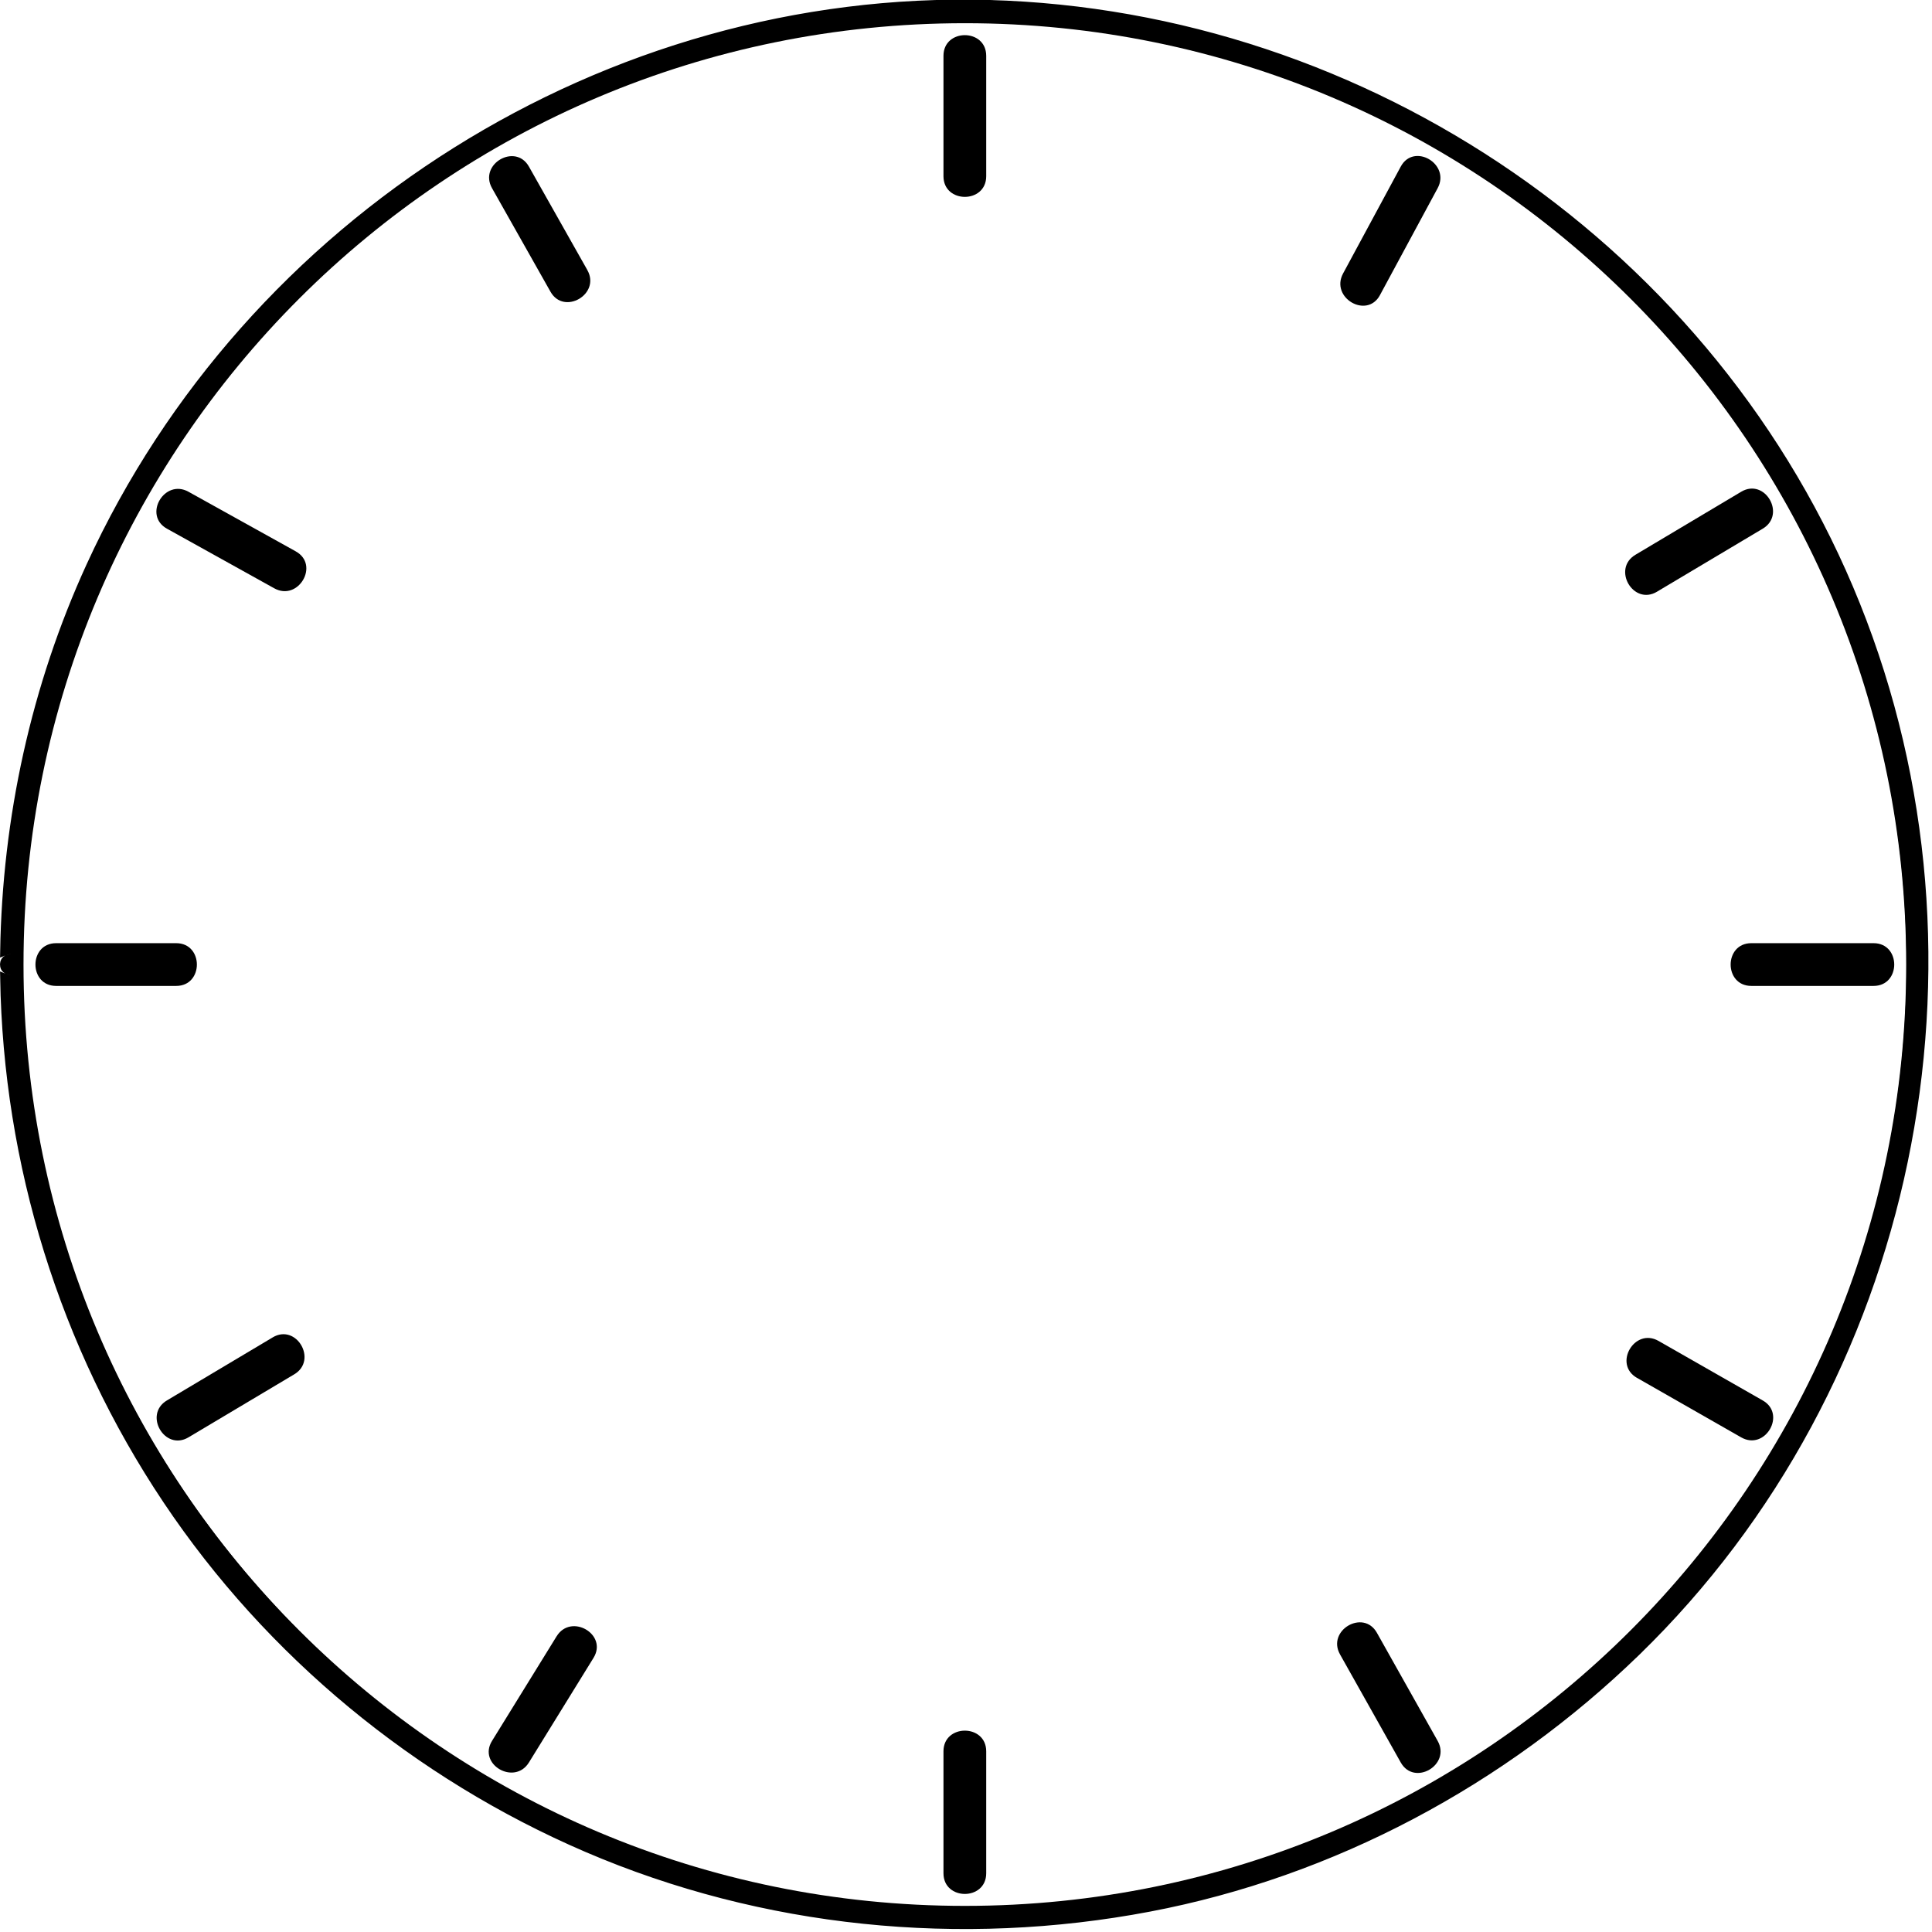 <svg width="452" height="452" viewBox="0 0 452 452" fill="none" xmlns="http://www.w3.org/2000/svg">
<path d="M4 225.66C4 103.099 103.168 3.93 225.73 3.93C348.292 3.93 447.46 103.101 447.46 225.66C447.46 348.22 348.29 447.39 225.73 447.39C103.17 447.39 4 348.222 4 225.66Z" stroke="black" stroke-width="3"/>
<path d="M4 225.657L3.999 225.831C3.959 226.249 3.785 226.523 3.571 226.707C3.306 226.933 2.921 227.07 2.5 227.07C2.079 227.07 1.697 226.933 1.436 226.708C1.196 226.502 1.006 226.179 1.008 225.658C1.008 225.622 1.008 225.585 1.008 225.548C1.031 225.087 1.211 224.793 1.434 224.601C1.695 224.376 2.078 224.239 2.498 224.239C2.919 224.239 3.304 224.376 3.568 224.602C3.788 224.792 3.967 225.076 4 225.516C4 225.563 4 225.61 4 225.657ZM1.039 222.527C1.55 191.488 8.24 160.656 21.187 132.412L21.187 132.412C58.282 51.452 142.126 -1.485 231.34 0.995L231.368 -0.005L231.34 0.995C319.948 3.454 401.071 59.022 434.18 141.498C467.709 224.997 447.493 323.614 382.821 386.428L383.518 387.145L382.821 386.428C351.584 416.771 311.745 438.099 268.891 446.244C224.807 454.623 178.605 450.072 137.323 432.334C97.659 415.292 63.113 386.852 39.092 350.941C14.888 314.759 1.766 272.257 1.037 228.781C1.506 228.977 2.01 229.07 2.5 229.07C3.015 229.07 3.544 228.968 4.033 228.751C4.187 239.118 4.964 249.504 6.588 259.763L7.576 259.607L6.588 259.764C20.882 349.947 91.009 424.643 180.847 442.857C226.422 452.098 274.897 447.136 317.283 427.711C357.704 409.186 392.403 378.796 415.402 340.639C463.418 260.982 456.497 156.093 396.702 84.373C368.109 50.072 329.55 24.406 286.444 12.328C241.732 -0.201 193.321 1.263 149.649 17.293C107.683 32.697 70.496 60.826 44.736 97.445L45.554 98.02L44.736 97.445C18.905 134.166 4.786 177.725 4.031 222.557C3.542 222.341 3.013 222.239 2.498 222.239C2.009 222.239 1.507 222.331 1.039 222.527Z" fill="black" stroke="black" stroke-width="2"/>
<path d="M220.729 409.73V438.26C220.729 444.708 230.729 444.708 230.729 438.26V409.73C230.729 403.28 220.729 403.28 220.729 409.73Z" fill="black"/>
<path d="M130.22 382.82C125.184 390.976 120.147 399.133 115.111 407.29C111.713 412.793 120.365 417.811 123.746 412.337C128.782 404.181 133.819 396.024 138.855 387.867C142.255 382.357 133.605 377.347 130.225 382.817L130.22 382.82Z" fill="black"/>
<path d="M63.799 312.89L39.049 327.638C33.516 330.935 38.543 339.582 44.096 336.273L68.846 321.525C74.379 318.225 69.353 309.575 63.799 312.885V312.89Z" fill="black"/>
<path d="M41.225 220.66H13.13C6.681 220.66 6.681 230.66 13.13 230.66H41.225C47.673 230.66 47.673 220.66 41.225 220.66Z" fill="black"/>
<path d="M69.207 129C60.837 124.349 52.467 119.699 44.097 115.048C38.455 111.913 33.413 120.551 39.05 123.683C47.42 128.334 55.79 132.984 64.16 137.635C69.801 140.765 74.843 132.135 69.207 129.005V129Z" fill="black"/>
<path d="M137.419 63.192C132.862 55.121 128.305 47.051 123.748 38.981C120.578 33.367 111.938 38.405 115.113 44.028C119.67 52.099 124.227 60.169 128.784 68.239C131.944 73.853 140.584 68.814 137.414 63.192H137.419Z" fill="black"/>
<path d="M230.729 41.224V13.061C230.729 6.612 220.729 6.612 220.729 13.061V41.224C220.729 47.672 230.729 47.672 230.729 41.224Z" fill="black"/>
<path d="M322.85 69.035C327.348 60.699 331.846 52.363 336.344 44.027C339.406 38.353 330.772 33.304 327.709 38.98C323.211 47.316 318.713 55.652 314.215 63.988C311.165 69.663 319.795 74.711 322.855 69.035H322.85Z" fill="black"/>
<path d="M387.66 138.43C395.91 133.513 404.16 128.597 412.41 123.681C417.942 120.384 412.917 111.737 407.363 115.046C399.113 119.963 390.863 124.879 382.613 129.795C377.083 133.095 382.103 141.745 387.663 138.435L387.66 138.43Z" fill="black"/>
<path d="M409.73 230.66H438.328C444.776 230.66 444.776 220.66 438.328 220.66H409.73C403.28 220.66 403.28 230.66 409.73 230.66Z" fill="black"/>
<path d="M382.97 322.35C391.1 326.994 399.23 331.636 407.36 336.28C412.968 339.483 418.005 330.842 412.407 327.645C404.277 323.001 396.147 318.359 388.017 313.715C382.407 310.515 377.367 319.155 382.967 322.355L382.97 322.35Z" fill="black"/>
<path d="M313.5 387.05C318.237 395.48 322.974 403.909 327.711 412.338C330.87 417.959 339.509 412.919 336.346 407.291C331.609 398.861 326.872 390.433 322.135 382.003C318.985 376.383 310.345 381.423 313.505 387.053L313.5 387.05Z" fill="black"/>
</svg>
